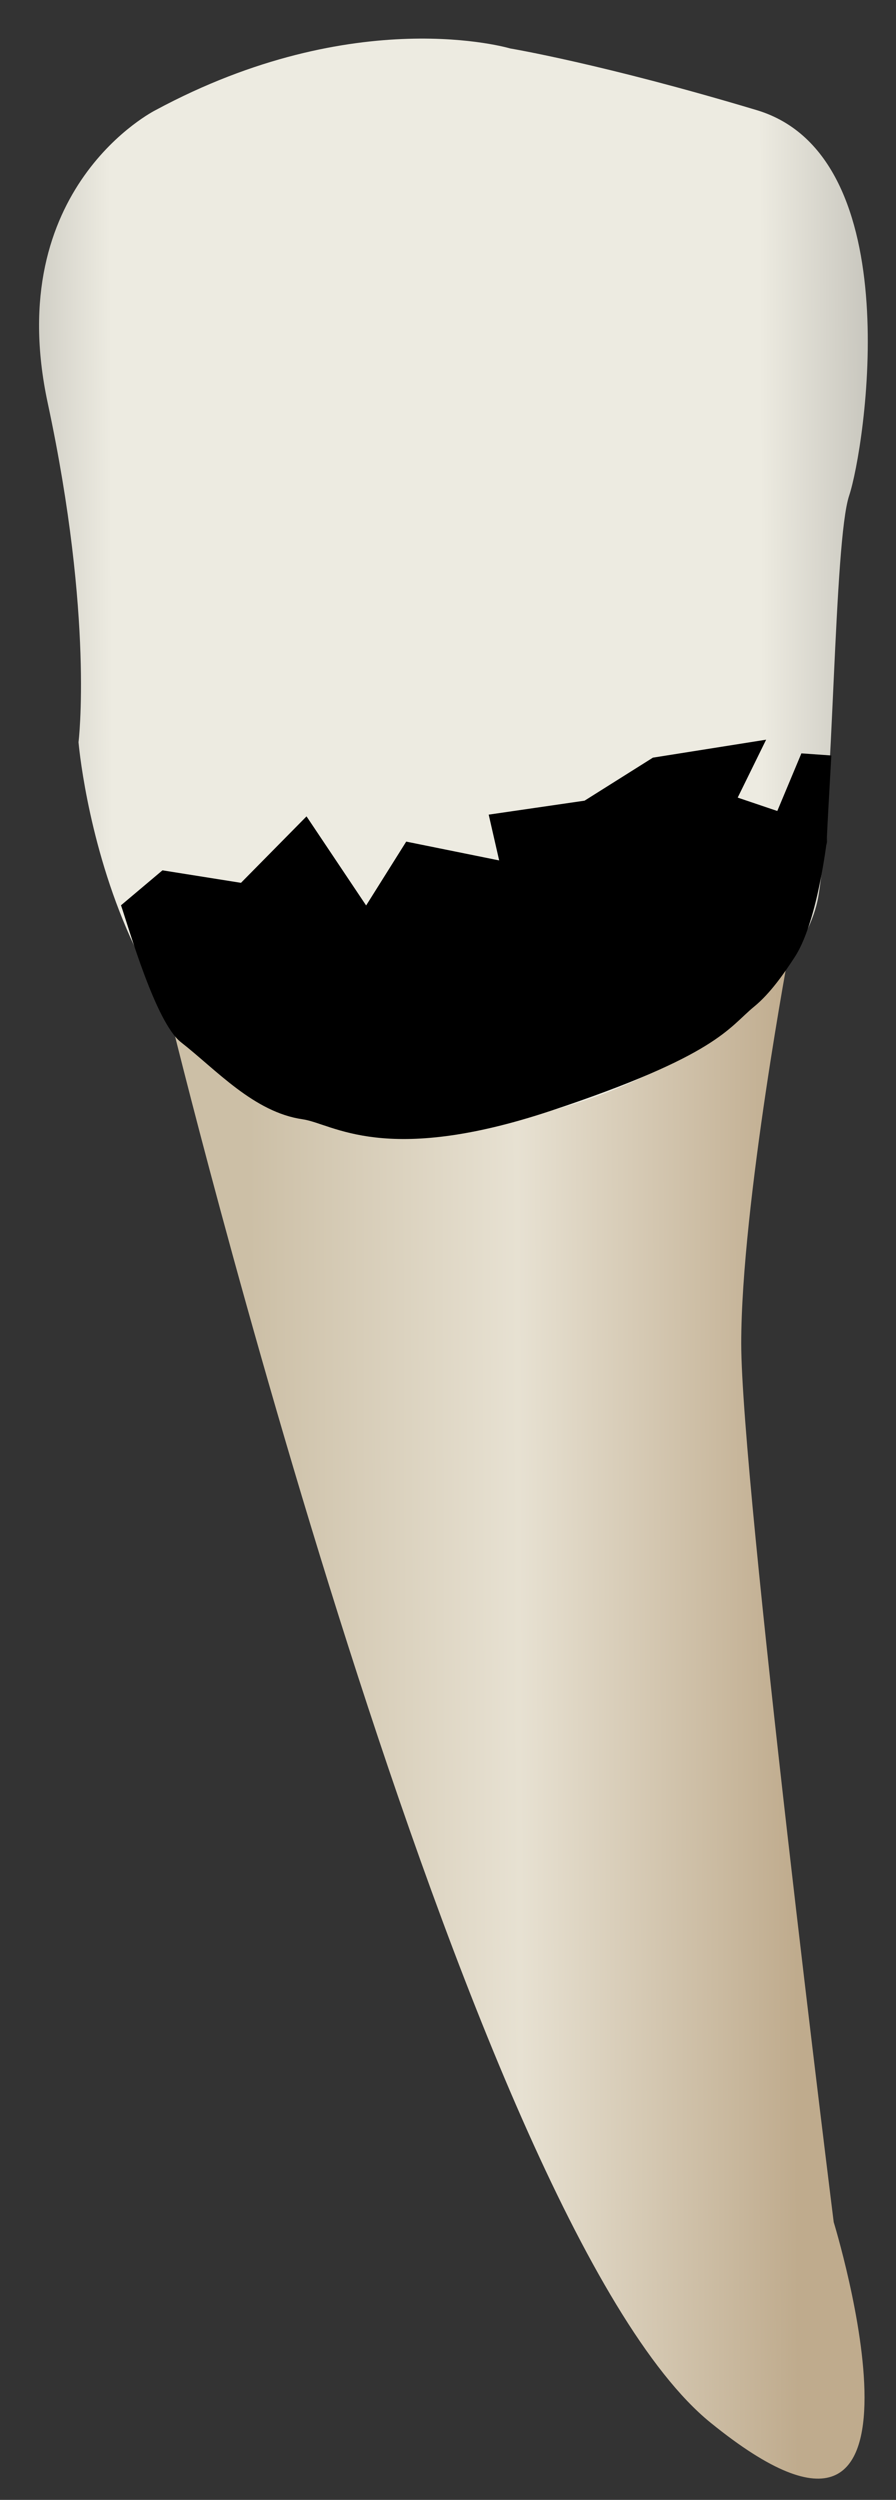 <svg width="19" height="53" viewBox="0 0 19 53" fill="none" xmlns="http://www.w3.org/2000/svg">
<rect x="0" y="0" width="19" height="53" fill="#333333" stroke="none"/>
<path d="M3.625 21.618C3.625 21.618 9.835 47.112 15.064 51.36C20.294 55.609 17.679 47.111 17.679 47.111C17.679 47.111 15.718 31.423 15.718 28.482C15.718 25.54 16.758 20.031 16.758 20.031C16.758 20.031 6.686 22.2 3.625 21.618Z" fill="url(#paint0_linear_77_4259)"/>
<path d="M3.299 2.335C3.299 2.335 0.031 3.969 1.012 8.544C1.992 13.12 1.665 15.735 1.665 15.735C1.665 15.735 2.319 23.579 7.875 23.906C13.432 24.233 17.026 20.964 17.354 19.003C17.68 17.042 17.68 11.486 18.007 10.506C18.334 9.525 19.315 3.315 16.046 2.335C12.778 1.354 10.817 1.027 10.817 1.027C10.817 1.027 7.548 0.047 3.299 2.335Z" fill="url(#paint1_linear_77_4259)"/>
<path d="M11.686 23.548C15.225 22.369 15.44 21.794 15.992 21.341C16.334 21.062 16.634 20.628 16.858 20.282C17.41 19.427 17.584 17.288 17.538 17.832C17.493 18.376 17.629 16.017 17.629 16.017L16.994 15.972L16.483 17.194L15.643 16.91L16.246 15.682L13.845 16.063L12.396 16.975L10.363 17.271L10.585 18.242L8.614 17.843L7.764 19.197L6.5 17.308L5.11 18.717L3.445 18.452L2.566 19.193C2.729 19.666 3.3 21.678 3.837 22.096C4.587 22.682 5.386 23.582 6.418 23.73C7.057 23.822 8.147 24.727 11.686 23.548Z" fill="black"/>
<defs>
<linearGradient id="paint0_linear_77_4259" x1="16.884" y1="36.291" x2="5.328" y2="36.333" gradientUnits="userSpaceOnUse">
<stop stop-color="#BFAB8D"/>
<stop offset="0.508" stop-color="#E7E1D2"/>
<stop offset="1" stop-color="#CCBFA6"/>
</linearGradient>
<linearGradient id="paint1_linear_77_4259" x1="21.683" y1="12.327" x2="-2.484" y2="12.415" gradientUnits="userSpaceOnUse">
<stop stop-color="#94938C"/>
<stop offset="0.23" stop-color="#EDEBE1"/>
<stop offset="0.428" stop-color="#EDEBE1"/>
<stop offset="0.799" stop-color="#EDEBE1"/>
<stop offset="1" stop-color="#94938C"/>
</linearGradient>
</defs>
</svg>
